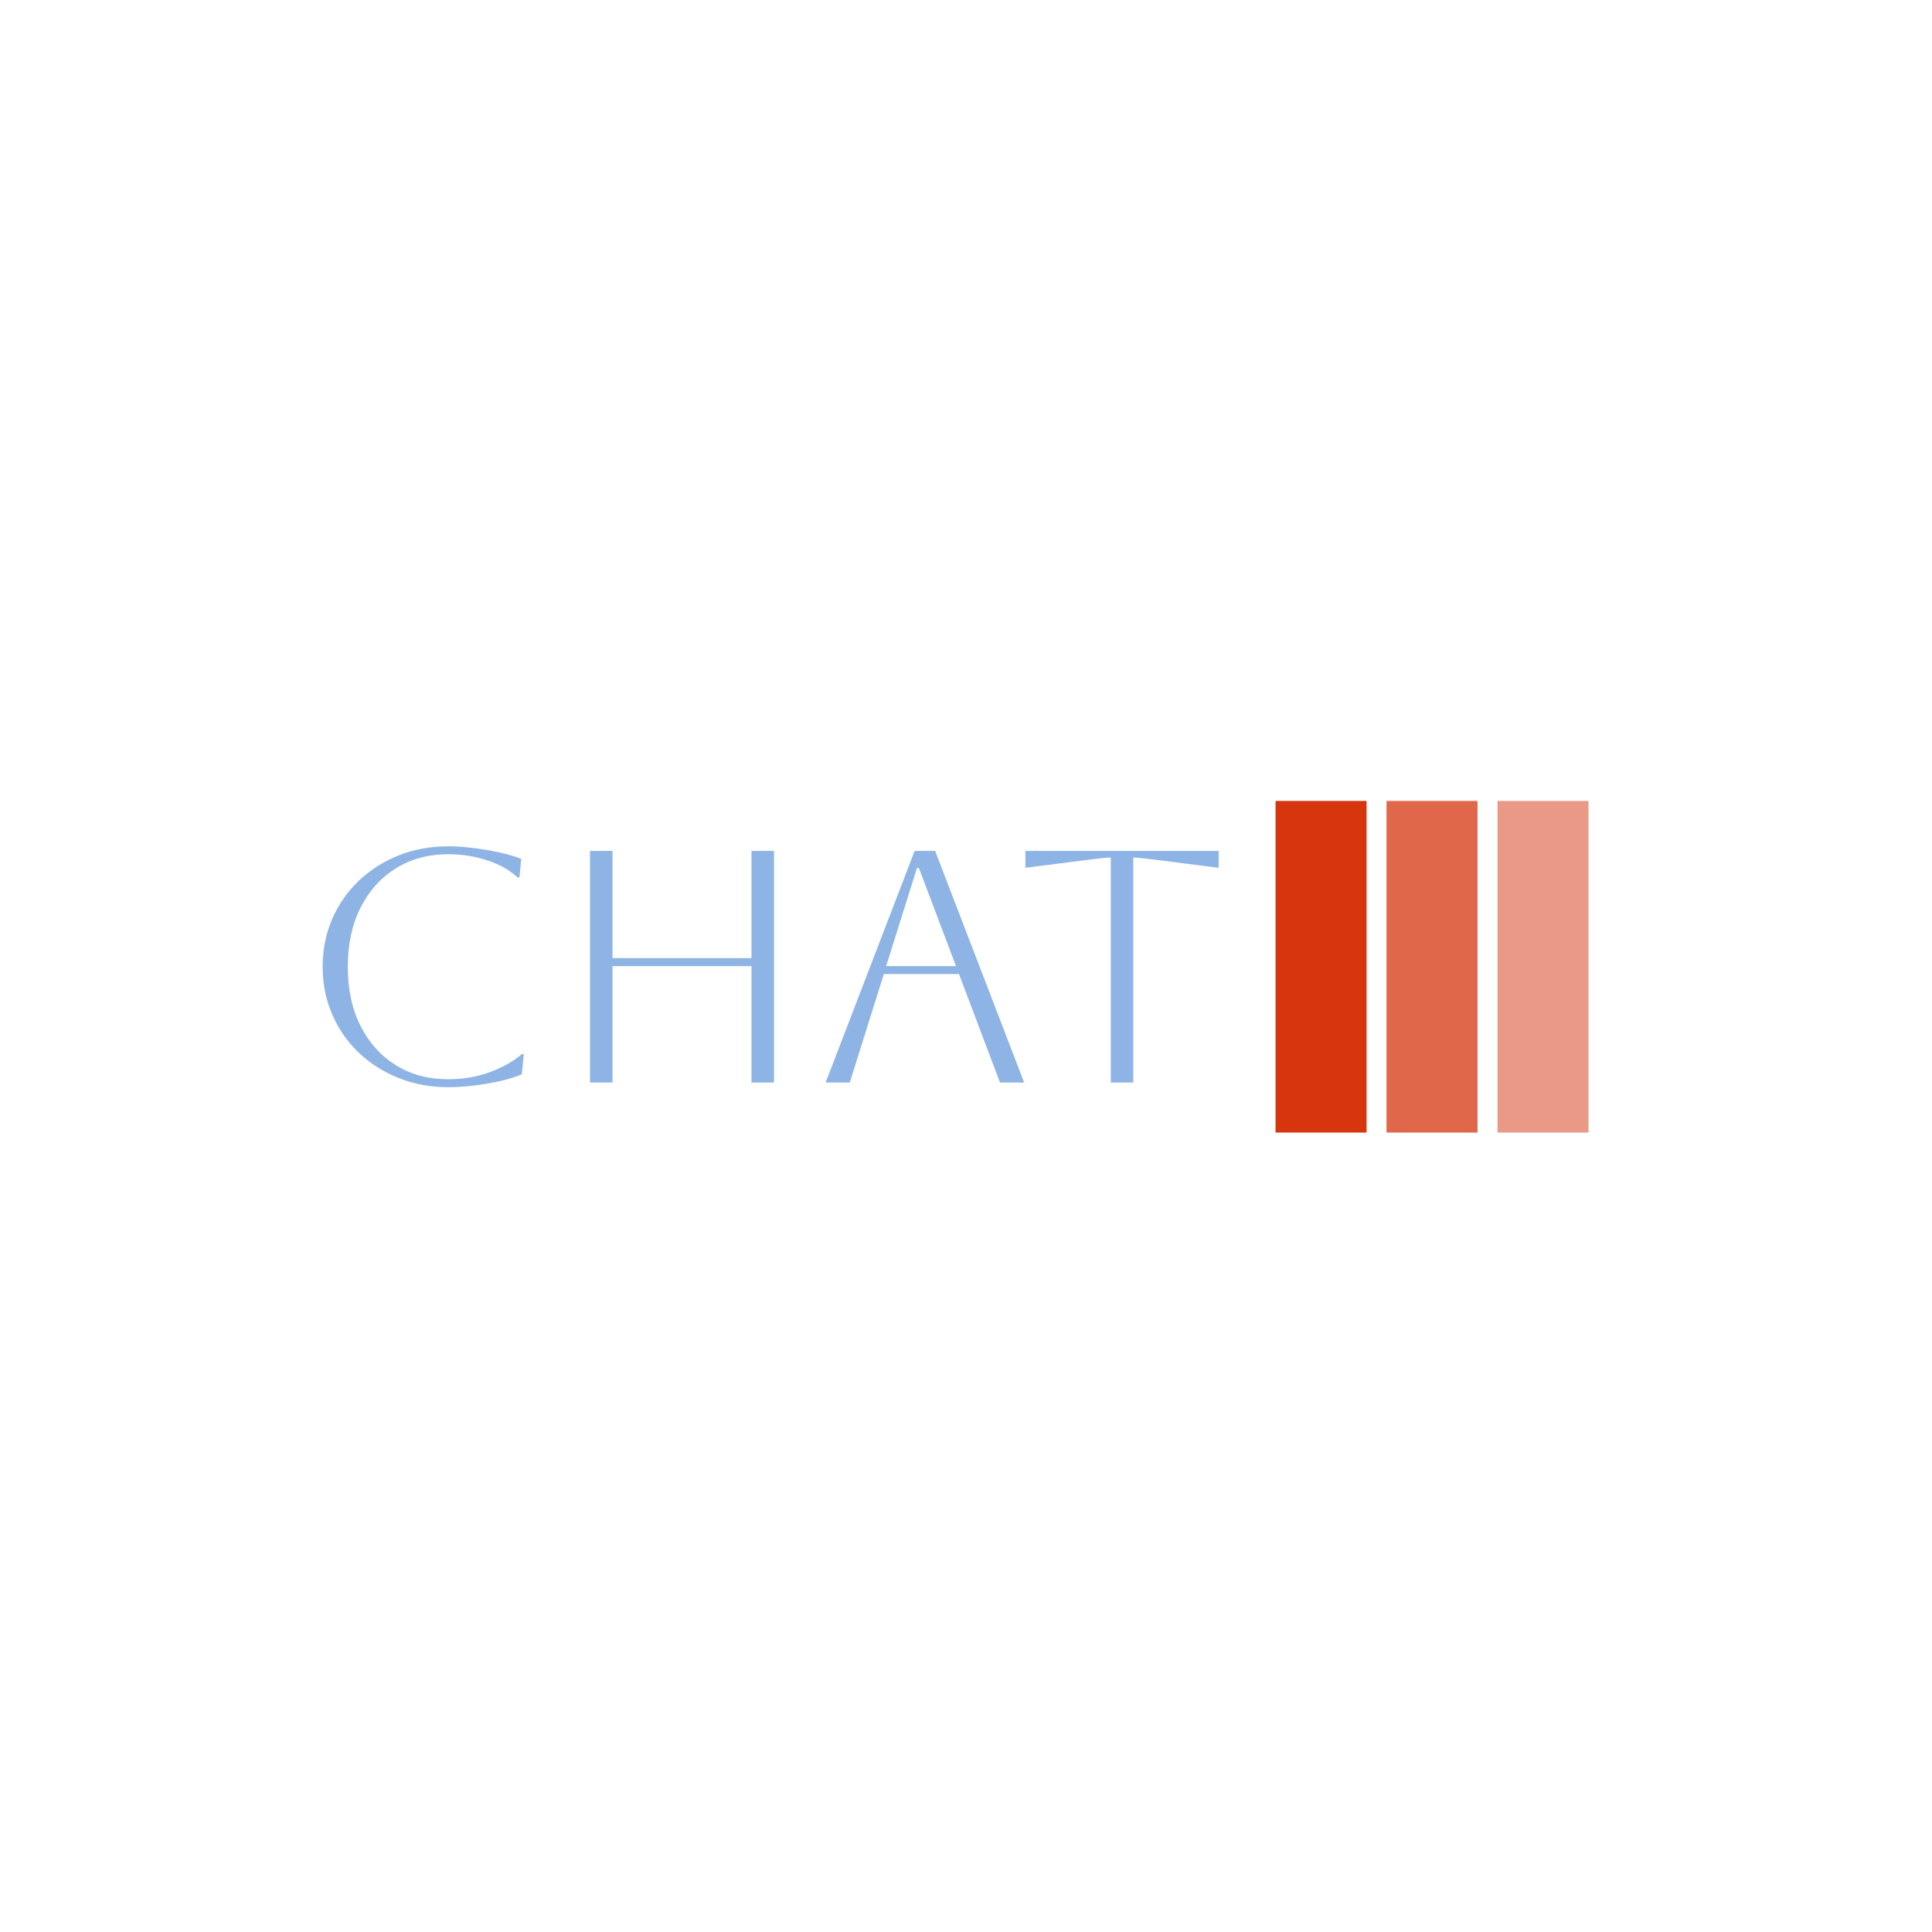 <svg xmlns="http://www.w3.org/2000/svg" version="1.1" xmlns:xlink="http://www.w3.org/1999/xlink" xmlns:svgjs="http://svgjs.dev/svgjs" width="1500" height="1500" viewBox="0 0 1500 1500"><rect width="1500" height="1500" fill="#ffffff"></rect><g transform="matrix(0.667,0,0,0.667,249.394,621.841)"><svg viewBox="0 0 396 102" data-background-color="#ffffff" preserveAspectRatio="xMidYMid meet" height="386" width="1500" xmlns="http://www.w3.org/2000/svg" xmlns:xlink="http://www.w3.org/1999/xlink"><g id="tight-bounds" transform="matrix(1,0,0,1,0.24,-0.201)"><svg viewBox="0 0 395.52 102.402" height="102.402" width="395.52"><g><svg viewBox="0 0 567.568 146.946" height="102.402" width="395.52"><g transform="matrix(1,0,0,1,0,20.309)"><svg viewBox="0 0 395.52 106.329" height="106.329" width="395.52"><g id="textblocktransform"><svg viewBox="0 0 395.52 106.329" height="106.329" width="395.52" id="textblock"><g><svg viewBox="0 0 395.52 106.329" height="106.329" width="395.52"><g transform="matrix(1,0,0,1,0,0)"><svg width="395.52" viewBox="4 -35.7 135.39 36.4" height="106.329" data-palette-color="#8eb4e5"><path d="M34.1-4.3L34.4-4.3 34.1-1.25Q32.7-0.65 30.7-0.2 28.7 0.25 26.65 0.48 24.6 0.7 23 0.7L23 0.7Q18.95 0.7 15.5-0.68 12.05-2.05 9.47-4.5 6.9-6.95 5.45-10.28 4-13.6 4-17.5L4-17.5Q4-21.4 5.45-24.73 6.9-28.05 9.47-30.5 12.05-32.95 15.5-34.33 18.95-35.7 23-35.7L23-35.7Q24.65-35.7 26.7-35.45 28.75-35.2 30.7-34.77 32.65-34.35 34-33.8L34-33.8 33.75-31 33.45-31Q31.6-32.7 28.8-33.6 26-34.5 23-34.5L23-34.5Q18.5-34.5 15.08-32.38 11.65-30.25 9.73-26.43 7.8-22.6 7.8-17.5L7.8-17.5Q7.8-12.35 9.73-8.55 11.65-4.75 15.05-2.63 18.45-0.5 23-0.5L23-0.5Q26.4-0.5 29.33-1.6 32.25-2.7 34.1-4.3L34.1-4.3ZM47.8 0L44.4 0 44.4-35 47.8-35 47.8-18.8 68.8-18.8 68.8-35 72.2-35 72.2 0 68.8 0 68.8-17.6 47.8-17.6 47.8 0ZM83.65 0L80 0 93.45-35 96.55-35 110 0 106.35 0 100.15-16.4 88.8-16.4 83.65 0ZM94.1-32.4L93.8-32.4 89.15-17.6 99.7-17.6 94.1-32.4ZM126.49 0L123.09 0 123.09-34Q122.34-34 119.99-33.7L119.99-33.7 110.19-32.45 110.19-35 139.39-35 139.39-32.45 129.59-33.7Q127.24-34 126.49-34L126.49-34 126.49 0Z" opacity="1" transform="matrix(1,0,0,1,0,0)" fill="#8eb4e5" class="wordmark-text-0" data-fill-palette-color="primary" id="text-0"></path></svg></g></svg></g></svg></g></svg></g><g transform="matrix(1,0,0,1,420.622,0)"><svg viewBox="0 0 146.946 146.946" height="146.946" width="146.946"><g data-palette-color="#d6350e"><rect width="40.165" height="146.946" fill="#d6350e" stroke="transparent" data-fill-palette-color="accent" x="0" fill-opacity="1"></rect><rect width="40.165" height="146.946" fill="#d6350e" stroke="transparent" data-fill-palette-color="accent" x="48.982" fill-opacity="0.75"></rect><rect width="40.165" height="146.946" fill="#d6350e" stroke="transparent" data-fill-palette-color="accent" x="97.964" fill-opacity="0.5"></rect></g></svg></g></svg></g><defs></defs></svg><rect width="395.52" height="102.402" fill="none" stroke="none" visibility="hidden"></rect></g></svg></g></svg>